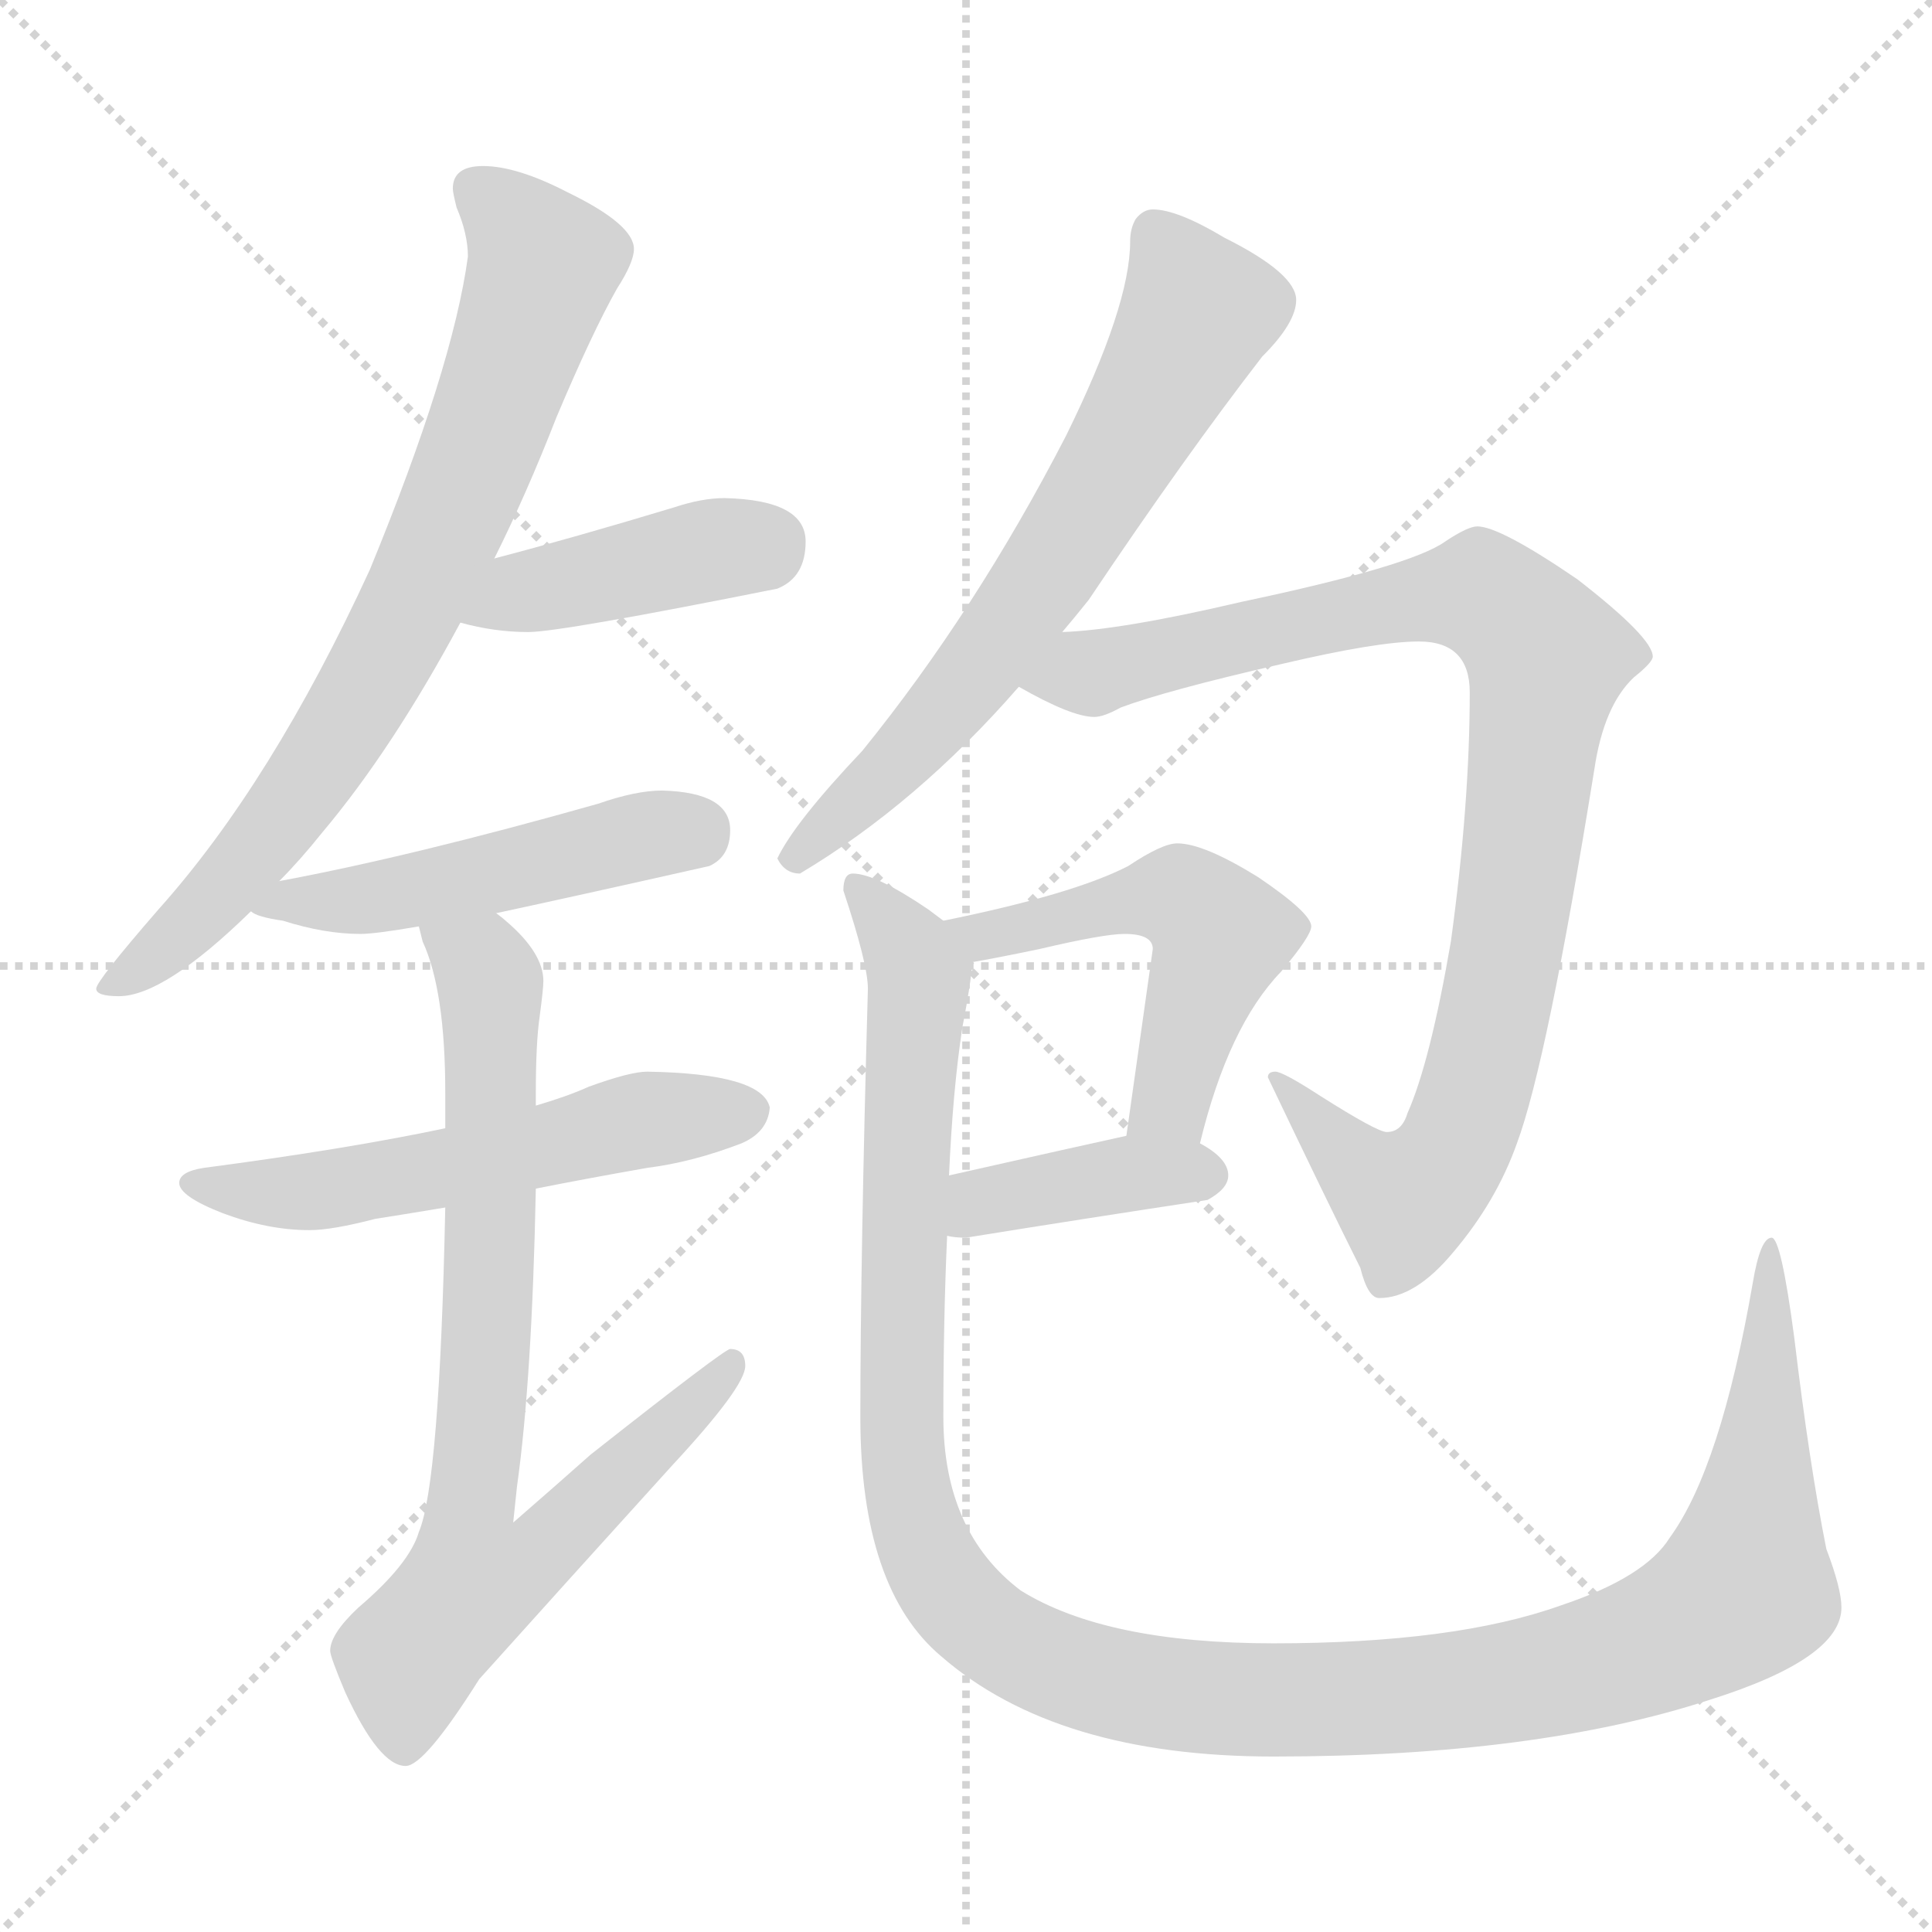 <svg xmlns="http://www.w3.org/2000/svg" version="1.1" viewBox="0 0 1024 1024">
  <g stroke="lightgray" stroke-dasharray="1,1" stroke-width="1" transform="scale(4, 4)">
    <line x1="0" y1="0" x2="256" y2="256" />
    <line x1="256" y1="0" x2="0" y2="256" />
    <line x1="128" y1="0" x2="128" y2="256" />
    <line x1="0" y1="128" x2="256" y2="128" />
  </g>
  <g transform="scale(1.0, -1.0) translate(0.0, -834.00)">
    <style type="text/css">
      
        @keyframes keyframes0 {
          from {
            stroke: blue;
            stroke-dashoffset: 766;
            stroke-width: 128;
          }
          71% {
            animation-timing-function: step-end;
            stroke: blue;
            stroke-dashoffset: 0;
            stroke-width: 128;
          }
          to {
            stroke: black;
            stroke-width: 1024;
          }
        }
        #make-me-a-hanzi-animation-0 {
          animation: keyframes0 0.873s both;
          animation-delay: 0s;
          animation-timing-function: linear;
        }
      
        @keyframes keyframes1 {
          from {
            stroke: blue;
            stroke-dashoffset: 420;
            stroke-width: 128;
          }
          58% {
            animation-timing-function: step-end;
            stroke: blue;
            stroke-dashoffset: 0;
            stroke-width: 128;
          }
          to {
            stroke: black;
            stroke-width: 1024;
          }
        }
        #make-me-a-hanzi-animation-1 {
          animation: keyframes1 0.592s both;
          animation-delay: 0.873s;
          animation-timing-function: linear;
        }
      
        @keyframes keyframes2 {
          from {
            stroke: blue;
            stroke-dashoffset: 490;
            stroke-width: 128;
          }
          61% {
            animation-timing-function: step-end;
            stroke: blue;
            stroke-dashoffset: 0;
            stroke-width: 128;
          }
          to {
            stroke: black;
            stroke-width: 1024;
          }
        }
        #make-me-a-hanzi-animation-2 {
          animation: keyframes2 0.649s both;
          animation-delay: 1.465s;
          animation-timing-function: linear;
        }
      
        @keyframes keyframes3 {
          from {
            stroke: blue;
            stroke-dashoffset: 554;
            stroke-width: 128;
          }
          64% {
            animation-timing-function: step-end;
            stroke: blue;
            stroke-dashoffset: 0;
            stroke-width: 128;
          }
          to {
            stroke: black;
            stroke-width: 1024;
          }
        }
        #make-me-a-hanzi-animation-3 {
          animation: keyframes3 0.701s both;
          animation-delay: 2.114s;
          animation-timing-function: linear;
        }
      
        @keyframes keyframes4 {
          from {
            stroke: blue;
            stroke-dashoffset: 771;
            stroke-width: 128;
          }
          72% {
            animation-timing-function: step-end;
            stroke: blue;
            stroke-dashoffset: 0;
            stroke-width: 128;
          }
          to {
            stroke: black;
            stroke-width: 1024;
          }
        }
        #make-me-a-hanzi-animation-4 {
          animation: keyframes4 0.877s both;
          animation-delay: 2.815s;
          animation-timing-function: linear;
        }
      
        @keyframes keyframes5 {
          from {
            stroke: blue;
            stroke-dashoffset: 664;
            stroke-width: 128;
          }
          68% {
            animation-timing-function: step-end;
            stroke: blue;
            stroke-dashoffset: 0;
            stroke-width: 128;
          }
          to {
            stroke: black;
            stroke-width: 1024;
          }
        }
        #make-me-a-hanzi-animation-5 {
          animation: keyframes5 0.79s both;
          animation-delay: 3.692s;
          animation-timing-function: linear;
        }
      
        @keyframes keyframes6 {
          from {
            stroke: blue;
            stroke-dashoffset: 937;
            stroke-width: 128;
          }
          75% {
            animation-timing-function: step-end;
            stroke: blue;
            stroke-dashoffset: 0;
            stroke-width: 128;
          }
          to {
            stroke: black;
            stroke-width: 1024;
          }
        }
        #make-me-a-hanzi-animation-6 {
          animation: keyframes6 1.013s both;
          animation-delay: 4.483s;
          animation-timing-function: linear;
        }
      
        @keyframes keyframes7 {
          from {
            stroke: blue;
            stroke-dashoffset: 517;
            stroke-width: 128;
          }
          63% {
            animation-timing-function: step-end;
            stroke: blue;
            stroke-dashoffset: 0;
            stroke-width: 128;
          }
          to {
            stroke: black;
            stroke-width: 1024;
          }
        }
        #make-me-a-hanzi-animation-7 {
          animation: keyframes7 0.671s both;
          animation-delay: 5.495s;
          animation-timing-function: linear;
        }
      
        @keyframes keyframes8 {
          from {
            stroke: blue;
            stroke-dashoffset: 395;
            stroke-width: 128;
          }
          56% {
            animation-timing-function: step-end;
            stroke: blue;
            stroke-dashoffset: 0;
            stroke-width: 128;
          }
          to {
            stroke: black;
            stroke-width: 1024;
          }
        }
        #make-me-a-hanzi-animation-8 {
          animation: keyframes8 0.571s both;
          animation-delay: 6.166s;
          animation-timing-function: linear;
        }
      
        @keyframes keyframes9 {
          from {
            stroke: blue;
            stroke-dashoffset: 1278;
            stroke-width: 128;
          }
          81% {
            animation-timing-function: step-end;
            stroke: blue;
            stroke-dashoffset: 0;
            stroke-width: 128;
          }
          to {
            stroke: black;
            stroke-width: 1024;
          }
        }
        #make-me-a-hanzi-animation-9 {
          animation: keyframes9 1.29s both;
          animation-delay: 6.737s;
          animation-timing-function: linear;
        }
      
    </style>
    
      <path d="M 256 746 Q 240 746 240 734 Q 240 732 242 724 Q 248 710 248 698 Q 240 639 196 532 Q 144 419 84 352 Q 51 314 51 310 Q 51 306 63 306 Q 87 306 133 351 L 148 367 Q 159 378 171 393 Q 208 437 244 504 L 262 538 Q 279 572 295 613 Q 314 658 327 681 Q 336 695 336 702 Q 336 715 301 732 Q 274 746 256 746 Z" fill="lightgray" />
    
      <path d="M 244 504 Q 262 499 280 499 Q 297 499 412 522 Q 427 528 427 547 Q 427 569 384 570 Q 372 570 357 565 Q 304 549 262 538 C 233 530 215 511 244 504 Z" fill="lightgray" />
    
      <path d="M 133 351 Q 136 348 150 346 Q 172 339 191 339 Q 199 339 222 343 L 263 350 Q 305 359 376 375 Q 387 380 387 394 Q 387 414 351 415 Q 337 415 317 408 Q 218 380 148 367 C 119 361 112 360 133 351 Z" fill="lightgray" />
    
      <path d="M 236 236 Q 184 225 108 215 Q 95 213 95 207 Q 95 200 118 191 Q 142 182 164 182 Q 176 182 199 188 Q 212 190 236 194 L 284 204 Q 309 209 343 215 Q 367 218 393 228 Q 407 234 408 247 Q 404 265 343 266 Q 334 266 312 258 Q 301 253 284 248 L 236 236 Z" fill="lightgray" />
    
      <path d="M 222 343 L 224 335 Q 236 309 236 255 L 236 236 L 236 194 Q 233 48 222 22 Q 217 5 190 -18 Q 175 -32 175 -41 Q 175 -44 183 -63 Q 201 -102 215 -102 Q 225 -102 254 -56 Q 298 -7 356 57 Q 395 99 395 110 Q 395 119 387 119 Q 384 119 313 63 Q 295 47 272 27 Q 273 36 274 46 Q 282 103 284 204 L 284 248 L 284 255 Q 284 281 286 295 Q 288 310 288 314 Q 288 329 268 346 Q 267 347 263 350 C 241 370 213 372 222 343 Z" fill="lightgray" />
    
      <path d="M 611 723 Q 606 723 602 718 Q 599 713 599 706 Q 599 672 565 603 Q 517 510 457 436 Q 421 398 412 379 Q 416 371 424 371 Q 486 408 540 470 L 563 499 Q 569 506 577 516 Q 628 592 669 645 Q 687 663 687 675 Q 687 689 649 708 Q 624 723 611 723 Z" fill="lightgray" />
    
      <path d="M 540 470 Q 568 454 580 454 Q 585 454 594 459 Q 618 468 679 482 Q 730 494 752 494 Q 779 494 779 467 Q 779 408 769 335 Q 758 271 746 244 Q 743 234 735 234 Q 730 234 700 253 Q 680 266 676 266 Q 672 266 672 263 Q 703 198 721 162 Q 725 146 731 146 Q 750 146 770 170 Q 793 197 804 228 Q 820 271 845 426 Q 850 460 866 475 Q 876 483 876 486 Q 876 496 836 527 Q 795 555 783 555 Q 778 555 766 547 Q 748 534 658 515 Q 594 500 563 499 C 533 496 513 484 540 470 Z" fill="lightgray" />
    
      <path d="M 624 387 Q 616 387 598 375 Q 569 360 500 346 C 471 340 485 319 515 324 Q 527 326 551 331 Q 585 339 596 339 Q 611 339 611 331 L 597 232 C 593 202 629 199 636 228 Q 651 290 679 319 Q 695 338 695 343 Q 695 350 667 369 Q 638 387 624 387 Z" fill="lightgray" />
    
      <path d="M 502 179 Q 506 178 512 178 Q 574 188 640 198 Q 651 204 651 211 Q 651 220 636 228 C 620 237 620 237 597 232 Q 574 227 503 211 C 474 204 472 184 502 179 Z" fill="lightgray" />
    
      <path d="M 500 346 L 492 352 Q 464 371 452 371 Q 447 371 447 362 Q 460 323 460 310 Q 456 166 456 83 Q 456 -8 499 -44 Q 560 -97 675 -97 Q 814 -97 906 -67 Q 976 -45 976 -18 Q 976 -8 968 13 Q 959 58 951 125 Q 944 178 939 178 Q 933 178 929 154 Q 912 56 885 19 Q 872 -2 827 -17 Q 771 -37 675 -37 Q 586 -37 541 -9 Q 500 22 500 83 Q 500 135 502 179 L 503 211 Q 505 256 510 289 Q 515 315 515 322 L 515 324 C 517 335 517 335 500 346 Z" fill="lightgray" />
    
    
      <clipPath id="make-me-a-hanzi-clip-0">
        <path d="M 256 746 Q 240 746 240 734 Q 240 732 242 724 Q 248 710 248 698 Q 240 639 196 532 Q 144 419 84 352 Q 51 314 51 310 Q 51 306 63 306 Q 87 306 133 351 L 148 367 Q 159 378 171 393 Q 208 437 244 504 L 262 538 Q 279 572 295 613 Q 314 658 327 681 Q 336 695 336 702 Q 336 715 301 732 Q 274 746 256 746 Z" />
      </clipPath>
      <path clip-path="url(#make-me-a-hanzi-clip-0)" d="M 253 734 L 288 694 L 223 523 L 187 456 L 144 393 L 101 344 L 57 309" fill="none" id="make-me-a-hanzi-animation-0" stroke-dasharray="638 1276" stroke-linecap="round" />
    
      <clipPath id="make-me-a-hanzi-clip-1">
        <path d="M 244 504 Q 262 499 280 499 Q 297 499 412 522 Q 427 528 427 547 Q 427 569 384 570 Q 372 570 357 565 Q 304 549 262 538 C 233 530 215 511 244 504 Z" />
      </clipPath>
      <path clip-path="url(#make-me-a-hanzi-clip-1)" d="M 251 507 L 281 521 L 409 547" fill="none" id="make-me-a-hanzi-animation-1" stroke-dasharray="292 584" stroke-linecap="round" />
    
      <clipPath id="make-me-a-hanzi-clip-2">
        <path d="M 133 351 Q 136 348 150 346 Q 172 339 191 339 Q 199 339 222 343 L 263 350 Q 305 359 376 375 Q 387 380 387 394 Q 387 414 351 415 Q 337 415 317 408 Q 218 380 148 367 C 119 361 112 360 133 351 Z" />
      </clipPath>
      <path clip-path="url(#make-me-a-hanzi-clip-2)" d="M 138 354 L 210 359 L 340 391 L 368 392" fill="none" id="make-me-a-hanzi-animation-2" stroke-dasharray="362 724" stroke-linecap="round" />
    
      <clipPath id="make-me-a-hanzi-clip-3">
        <path d="M 236 236 Q 184 225 108 215 Q 95 213 95 207 Q 95 200 118 191 Q 142 182 164 182 Q 176 182 199 188 Q 212 190 236 194 L 284 204 Q 309 209 343 215 Q 367 218 393 228 Q 407 234 408 247 Q 404 265 343 266 Q 334 266 312 258 Q 301 253 284 248 L 236 236 Z" />
      </clipPath>
      <path clip-path="url(#make-me-a-hanzi-clip-3)" d="M 104 208 L 158 201 L 342 241 L 397 245" fill="none" id="make-me-a-hanzi-animation-3" stroke-dasharray="426 852" stroke-linecap="round" />
    
      <clipPath id="make-me-a-hanzi-clip-4">
        <path d="M 222 343 L 224 335 Q 236 309 236 255 L 236 236 L 236 194 Q 233 48 222 22 Q 217 5 190 -18 Q 175 -32 175 -41 Q 175 -44 183 -63 Q 201 -102 215 -102 Q 225 -102 254 -56 Q 298 -7 356 57 Q 395 99 395 110 Q 395 119 387 119 Q 384 119 313 63 Q 295 47 272 27 Q 273 36 274 46 Q 282 103 284 204 L 284 248 L 284 255 Q 284 281 286 295 Q 288 310 288 314 Q 288 329 268 346 Q 267 347 263 350 C 241 370 213 372 222 343 Z" />
      </clipPath>
      <path clip-path="url(#make-me-a-hanzi-clip-4)" d="M 229 341 L 256 322 L 260 304 L 259 140 L 249 34 L 278 31 L 291 16 L 250 -6 L 221 -39 L 214 -92" fill="none" id="make-me-a-hanzi-animation-4" stroke-dasharray="643 1286" stroke-linecap="round" />
    
      <clipPath id="make-me-a-hanzi-clip-5">
        <path d="M 611 723 Q 606 723 602 718 Q 599 713 599 706 Q 599 672 565 603 Q 517 510 457 436 Q 421 398 412 379 Q 416 371 424 371 Q 486 408 540 470 L 563 499 Q 569 506 577 516 Q 628 592 669 645 Q 687 663 687 675 Q 687 689 649 708 Q 624 723 611 723 Z" />
      </clipPath>
      <path clip-path="url(#make-me-a-hanzi-clip-5)" d="M 613 709 L 635 669 L 596 597 L 506 465 L 421 379" fill="none" id="make-me-a-hanzi-animation-5" stroke-dasharray="536 1072" stroke-linecap="round" />
    
      <clipPath id="make-me-a-hanzi-clip-6">
        <path d="M 540 470 Q 568 454 580 454 Q 585 454 594 459 Q 618 468 679 482 Q 730 494 752 494 Q 779 494 779 467 Q 779 408 769 335 Q 758 271 746 244 Q 743 234 735 234 Q 730 234 700 253 Q 680 266 676 266 Q 672 266 672 263 Q 703 198 721 162 Q 725 146 731 146 Q 750 146 770 170 Q 793 197 804 228 Q 820 271 845 426 Q 850 460 866 475 Q 876 483 876 486 Q 876 496 836 527 Q 795 555 783 555 Q 778 555 766 547 Q 748 534 658 515 Q 594 500 563 499 C 533 496 513 484 540 470 Z" />
      </clipPath>
      <path clip-path="url(#make-me-a-hanzi-clip-6)" d="M 551 470 L 672 501 L 779 519 L 793 514 L 819 488 L 794 305 L 769 223 L 745 198 L 737 201 L 678 259" fill="none" id="make-me-a-hanzi-animation-6" stroke-dasharray="809 1618" stroke-linecap="round" />
    
      <clipPath id="make-me-a-hanzi-clip-7">
        <path d="M 624 387 Q 616 387 598 375 Q 569 360 500 346 C 471 340 485 319 515 324 Q 527 326 551 331 Q 585 339 596 339 Q 611 339 611 331 L 597 232 C 593 202 629 199 636 228 Q 651 290 679 319 Q 695 338 695 343 Q 695 350 667 369 Q 638 387 624 387 Z" />
      </clipPath>
      <path clip-path="url(#make-me-a-hanzi-clip-7)" d="M 510 345 L 520 337 L 617 360 L 642 346 L 647 338 L 623 259 L 604 238" fill="none" id="make-me-a-hanzi-animation-7" stroke-dasharray="389 778" stroke-linecap="round" />
    
      <clipPath id="make-me-a-hanzi-clip-8">
        <path d="M 502 179 Q 506 178 512 178 Q 574 188 640 198 Q 651 204 651 211 Q 651 220 636 228 C 620 237 620 237 597 232 Q 574 227 503 211 C 474 204 472 184 502 179 Z" />
      </clipPath>
      <path clip-path="url(#make-me-a-hanzi-clip-8)" d="M 508 184 L 520 197 L 535 201 L 597 212 L 640 212" fill="none" id="make-me-a-hanzi-animation-8" stroke-dasharray="267 534" stroke-linecap="round" />
    
      <clipPath id="make-me-a-hanzi-clip-9">
        <path d="M 500 346 L 492 352 Q 464 371 452 371 Q 447 371 447 362 Q 460 323 460 310 Q 456 166 456 83 Q 456 -8 499 -44 Q 560 -97 675 -97 Q 814 -97 906 -67 Q 976 -45 976 -18 Q 976 -8 968 13 Q 959 58 951 125 Q 944 178 939 178 Q 933 178 929 154 Q 912 56 885 19 Q 872 -2 827 -17 Q 771 -37 675 -37 Q 586 -37 541 -9 Q 500 22 500 83 Q 500 135 502 179 L 503 211 Q 505 256 510 289 Q 515 315 515 322 L 515 324 C 517 335 517 335 500 346 Z" />
      </clipPath>
      <path clip-path="url(#make-me-a-hanzi-clip-9)" d="M 455 363 L 474 342 L 487 314 L 478 152 L 478 73 L 485 26 L 513 -21 L 551 -46 L 633 -66 L 736 -66 L 827 -53 L 903 -24 L 925 -8 L 940 135 L 935 142 L 940 155 L 937 174" fill="none" id="make-me-a-hanzi-animation-9" stroke-dasharray="1150 2300" stroke-linecap="round" />
    
  </g>
</svg>
